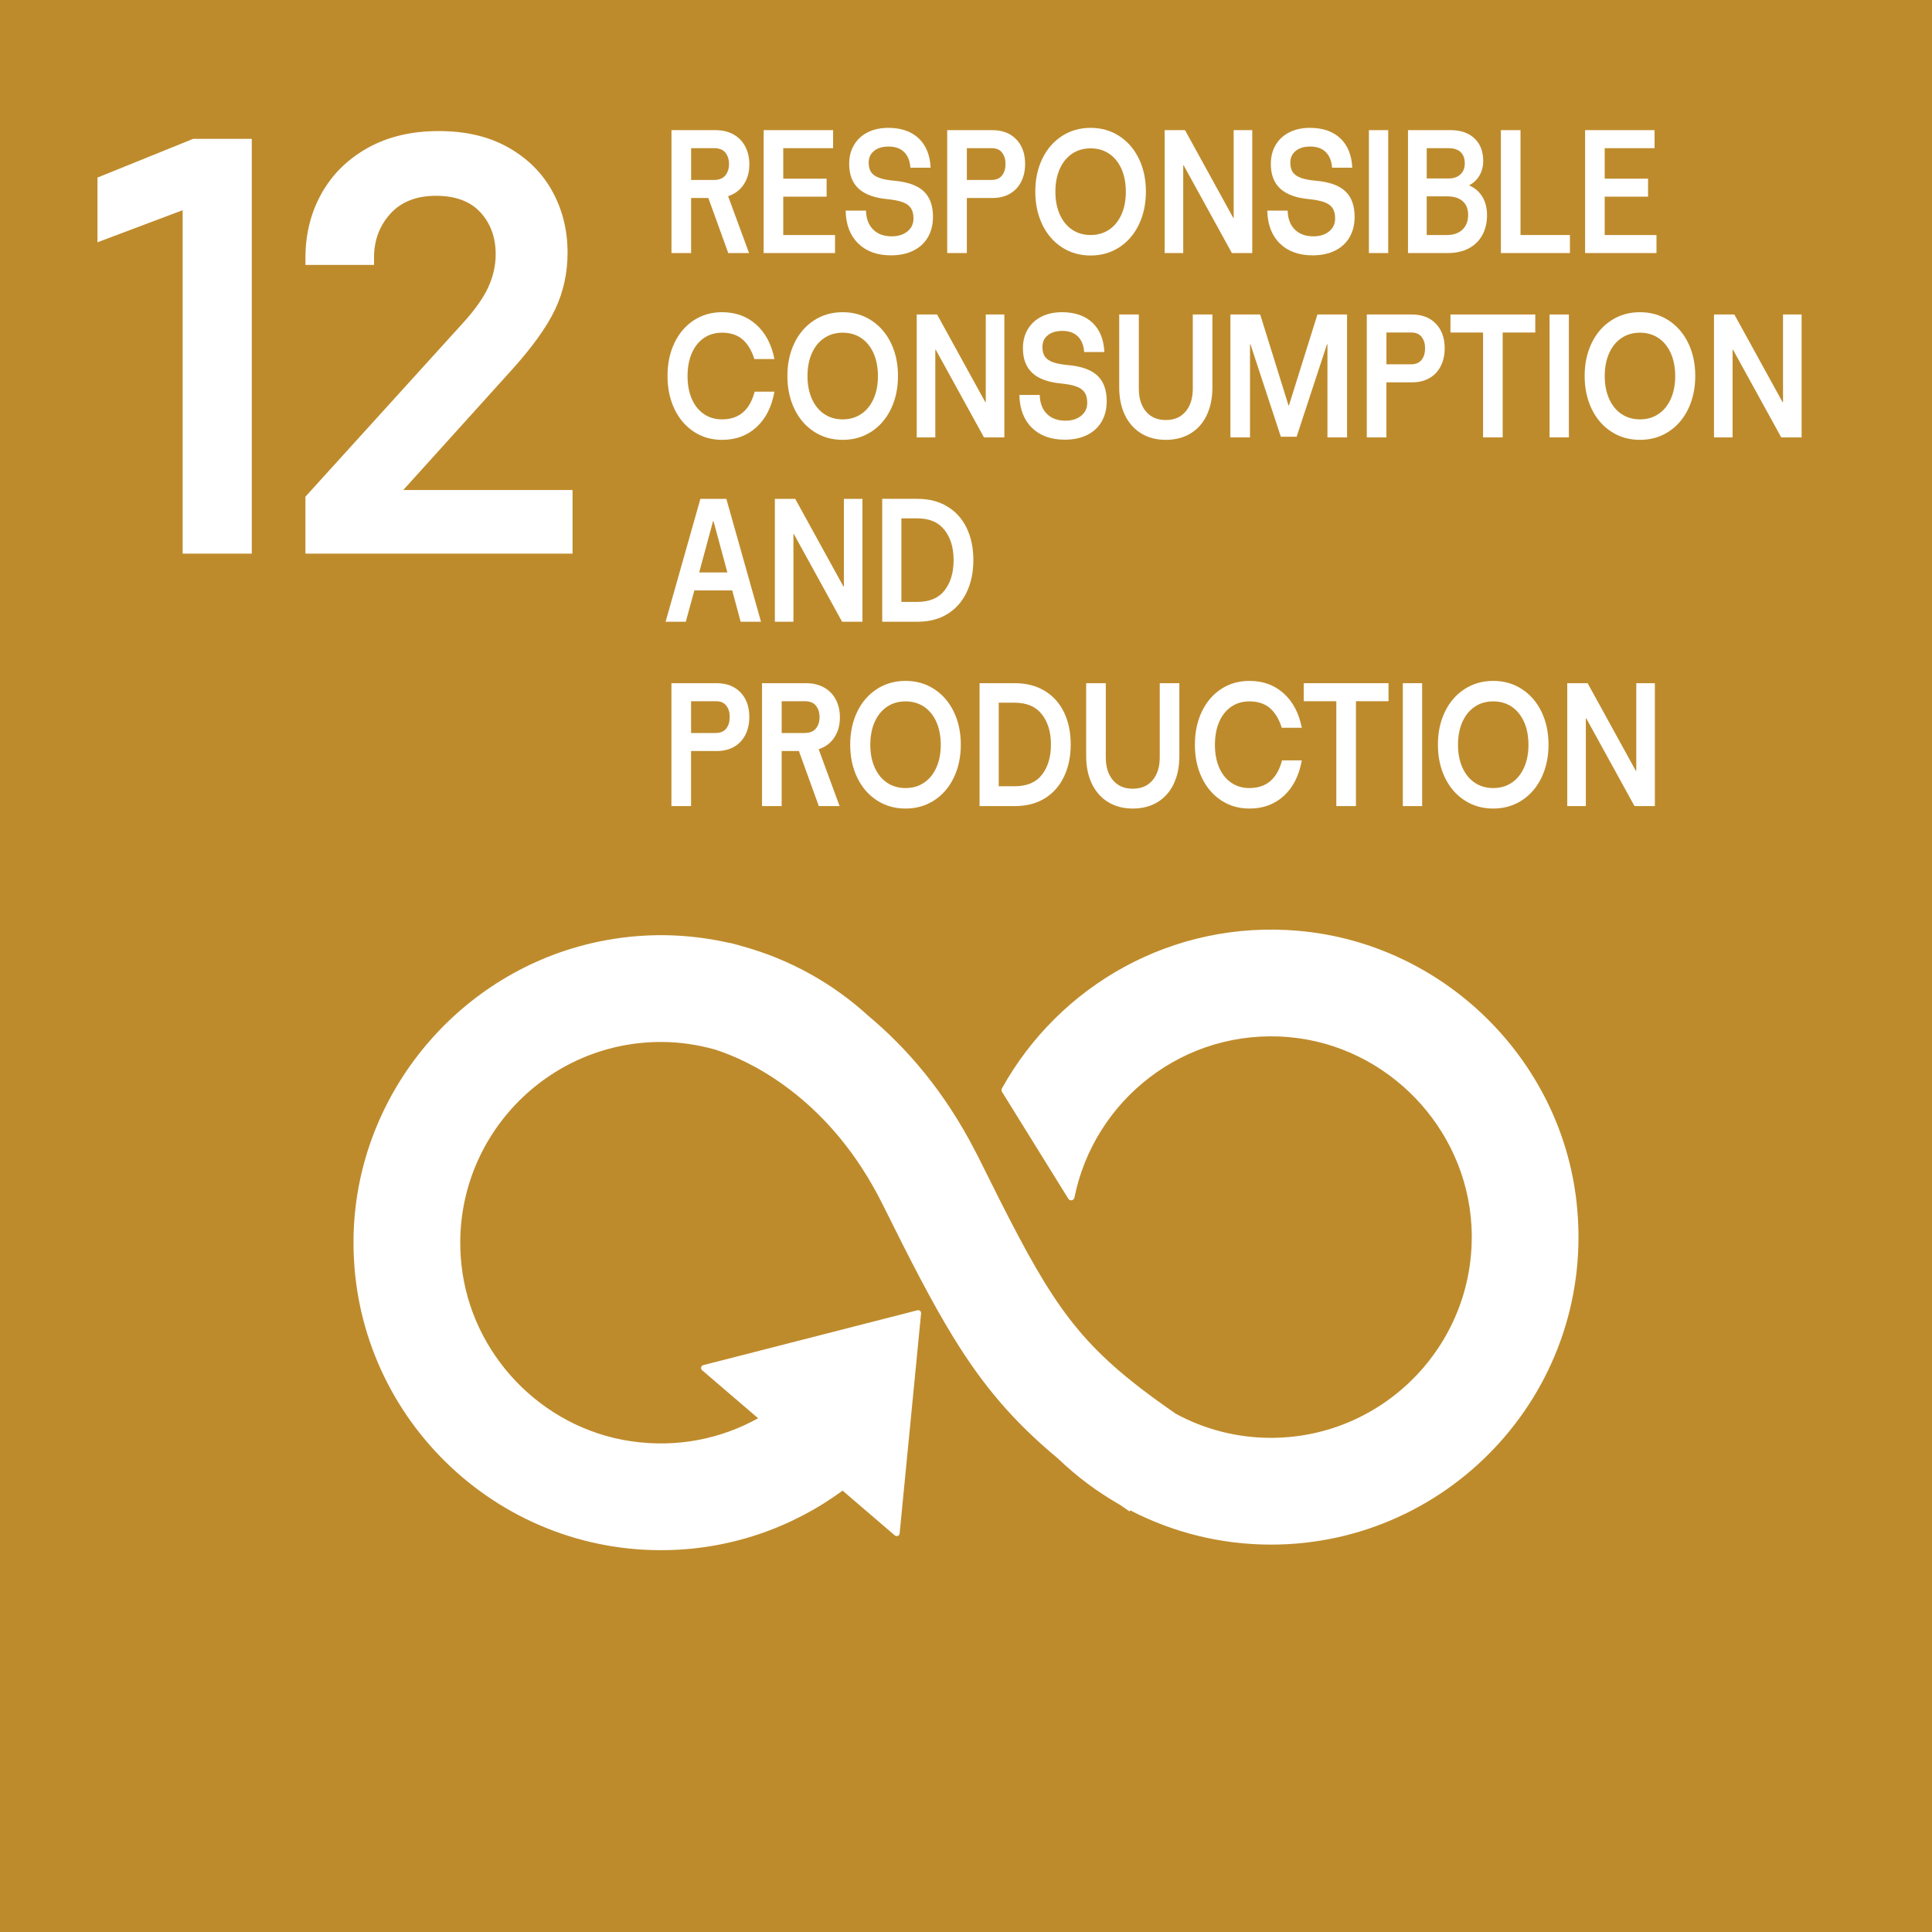 <?xml version="1.0" encoding="UTF-8"?>
<svg id="Layer_2" data-name="Layer 2" xmlns="http://www.w3.org/2000/svg" viewBox="0 0 943.22 943.22">
  <defs>
    <style>
      .cls-1 {
        fill: #fff;
      }

      .cls-1, .cls-2 {
        stroke-width: 0px;
      }

      .cls-2 {
        fill: #be8b2c;
      }
    </style>
  </defs>
  <g id="Layer_1-2" data-name="Layer 1">
    <rect class="cls-2" y="0" width="943.22" height="943.22"/>
    <path class="cls-1" d="M634.42,454.47c-62.19-5.62-117.55,26.95-145.26,76.89-.29.53-.28,1.18.04,1.7l32.37,52.19c.79,1.27,2.68.89,2.98-.58,9.55-47.6,53.57-82.88,104.88-78.32,47.93,4.26,86.34,44.13,88.95,92.18,3.06,56.49-42.02,103.44-97.86,103.44-16.79,0-32.6-4.25-46.43-11.73-8.27-5.71-15.47-10.99-21.88-16.14-32.53-26.15-44.76-49.07-74.55-109.13-.44-.89-.9-1.72-1.35-2.6-15.2-29.71-33.96-51.02-52.13-66.2-17.35-15.94-38.47-27.81-61.83-34.22-.98-.29-1.9-.56-2.67-.77-1.99-.54-3.28-.83-3.66-.92v.07c-20.24-4.6-41.94-5.26-64.42-.47-67.03,14.26-116.73,73.4-118.94,141.9-2.74,85.02,65.63,155.05,150.04,155.05,33.14,0,63.79-10.82,88.66-29.07l25.49,21.85c.88.76,2.25.21,2.36-.95l5.3-54.35,5.17-53.07c.1-.99-.82-1.78-1.78-1.53l-37,9.48-67.55,17.3c-1.13.29-1.46,1.72-.58,2.48l27.36,23.45c-18.07,10.04-39.6,14.58-62.35,11.18-43.41-6.5-77.74-42.33-82.48-85.97-6.4-58.91,39.77-108.92,97.41-108.92,9.13,0,17.93,1.35,26.32,3.69,1.32.37,2.57.91,3.87,1.33,8.07,2.94,20.95,8.84,35.04,20.05,14.6,11.61,30.36,28.82,43.04,54.38,13.25,26.7,23.78,47.34,34.52,64.82,14.29,23.26,29.05,40.87,51.02,59.11,9.04,8.7,19.15,16.27,30.13,22.51,1.62,1.11,3.12,2.18,4.8,3.31l.35-.52c20.61,10.66,43.96,16.72,68.72,16.72,88.43,0,159.25-76.86,149.16-167.28-7.82-70.07-65.05-125.98-135.27-132.33Z"/>
    <g>
      <path class="cls-1" d="M363.1,90.06c-1.82,2.75-4.37,4.65-7.63,5.72l10.22,27.76h-10.15l-9.72-26.88h-8.42v26.88h-9.58v-60h21.46c3.41,0,6.36.71,8.86,2.12,2.5,1.41,4.4,3.39,5.72,5.92,1.32,2.53,1.98,5.43,1.98,8.68,0,3.79-.91,7.05-2.74,9.8ZM337.4,87.86h11.09c2.54,0,4.42-.73,5.62-2.2,1.2-1.47,1.8-3.32,1.8-5.56s-.59-4.09-1.76-5.56c-1.18-1.47-3.01-2.2-5.51-2.2h-11.23v15.52Z"/>
      <path class="cls-1" d="M382.4,114.74h25.27v8.8h-34.85v-60h33.91v8.8h-24.34v14.88h21.17v8.8h-21.17v18.72Z"/>
      <path class="cls-1" d="M418.97,118.86c-3.94-3.87-5.98-9.21-6.12-16.04h9.94c.1,3.95,1.26,7.03,3.49,9.24,2.23,2.21,5.24,3.32,9.04,3.32,3.17,0,5.74-.8,7.7-2.4,1.97-1.6,2.95-3.71,2.95-6.32,0-2.08-.41-3.75-1.22-5-.82-1.25-2.14-2.23-3.96-2.92-1.83-.69-4.34-1.2-7.56-1.52-6.29-.59-10.97-2.29-14.04-5.12-3.07-2.83-4.61-6.85-4.61-12.08,0-3.52.79-6.61,2.38-9.28,1.58-2.67,3.82-4.72,6.7-6.16s6.21-2.16,10.01-2.16c6.24,0,11.17,1.69,14.8,5.08,3.62,3.39,5.58,8.17,5.87,14.36h-9.86c-.24-3.31-1.27-5.85-3.1-7.64-1.83-1.79-4.34-2.68-7.56-2.68-2.98,0-5.34.71-7.09,2.12-1.75,1.41-2.63,3.32-2.63,5.72,0,1.97.41,3.55,1.22,4.72.82,1.17,2.15,2.09,4,2.76s4.36,1.13,7.52,1.4c6.38.59,11.09,2.29,14.11,5.12,3.02,2.83,4.54,6.99,4.54,12.48,0,3.79-.83,7.11-2.48,9.96-1.66,2.85-4.03,5.04-7.13,6.56-3.1,1.52-6.71,2.28-10.84,2.28-6.77,0-12.12-1.93-16.06-5.8Z"/>
      <path class="cls-1" d="M496.19,68.06c2.86,3.01,4.28,7,4.28,11.96,0,3.25-.64,6.15-1.91,8.68-1.27,2.53-3.11,4.49-5.51,5.88-2.4,1.39-5.23,2.08-8.5,2.08h-12.53v26.88h-9.58v-60h22.03c4.94,0,8.84,1.51,11.7,4.52ZM489.21,85.66c1.13-1.47,1.69-3.35,1.69-5.64s-.55-4.01-1.66-5.48c-1.11-1.47-2.79-2.2-5.04-2.2h-12.17v15.52h11.95c2.35,0,4.09-.73,5.22-2.2Z"/>
      <path class="cls-1" d="M518.44,120.74c-4.1-2.67-7.3-6.37-9.58-11.12-2.28-4.75-3.42-10.11-3.42-16.08s1.14-11.32,3.42-16.04c2.28-4.72,5.47-8.41,9.58-11.08,4.1-2.67,8.77-4,14-4s9.9,1.33,14,4c4.1,2.67,7.3,6.36,9.58,11.08,2.28,4.72,3.42,10.07,3.42,16.04s-1.14,11.33-3.42,16.08c-2.28,4.75-5.47,8.45-9.58,11.12-4.1,2.67-8.77,4-14,4s-9.9-1.33-14-4ZM541.52,112.1c2.59-1.76,4.6-4.24,6.01-7.44,1.42-3.2,2.12-6.88,2.12-11.04s-.71-7.92-2.12-11.12c-1.42-3.2-3.42-5.68-6.01-7.44-2.59-1.76-5.62-2.64-9.07-2.64s-6.48.88-9.07,2.64c-2.59,1.76-4.6,4.24-6.01,7.44-1.42,3.2-2.12,6.91-2.12,11.12s.71,7.84,2.12,11.04c1.42,3.2,3.42,5.68,6.01,7.44,2.59,1.76,5.62,2.64,9.07,2.64s6.48-.88,9.07-2.64Z"/>
      <path class="cls-1" d="M568.59,123.54v-60h9.94l23.54,42.8h.22v-42.8h9.07v60h-9.94l-23.54-42.8h-.22v42.8h-9.07Z"/>
      <path class="cls-1" d="M624.82,118.86c-3.94-3.87-5.98-9.21-6.12-16.04h9.94c.1,3.95,1.26,7.03,3.49,9.24,2.23,2.21,5.24,3.32,9.04,3.32,3.17,0,5.74-.8,7.7-2.4,1.97-1.6,2.95-3.71,2.95-6.32,0-2.08-.41-3.75-1.22-5-.82-1.25-2.14-2.23-3.96-2.92-1.83-.69-4.34-1.2-7.56-1.52-6.29-.59-10.97-2.29-14.04-5.12-3.07-2.83-4.61-6.85-4.61-12.08,0-3.52.79-6.61,2.38-9.28,1.58-2.67,3.82-4.72,6.7-6.16s6.21-2.16,10.01-2.16c6.24,0,11.17,1.69,14.8,5.08,3.62,3.39,5.58,8.17,5.87,14.36h-9.86c-.24-3.31-1.27-5.85-3.1-7.64-1.83-1.79-4.34-2.68-7.56-2.68-2.98,0-5.34.71-7.09,2.12-1.75,1.41-2.63,3.32-2.63,5.72,0,1.97.41,3.55,1.22,4.72.82,1.17,2.15,2.09,4,2.76s4.36,1.13,7.52,1.4c6.38.59,11.09,2.29,14.11,5.12,3.02,2.83,4.54,6.99,4.54,12.48,0,3.79-.83,7.11-2.48,9.96-1.66,2.85-4.03,5.04-7.13,6.56-3.1,1.52-6.71,2.28-10.84,2.28-6.77,0-12.12-1.93-16.06-5.8Z"/>
      <path class="cls-1" d="M668.31,63.54h9.43v60h-9.43v-60Z"/>
      <path class="cls-1" d="M723.68,96.02c1.54,2.51,2.3,5.49,2.3,8.96,0,3.73-.77,7-2.3,9.8-1.54,2.8-3.74,4.96-6.62,6.48-2.88,1.52-6.24,2.28-10.08,2.28h-19.58v-60h20.81c4.94,0,8.83,1.35,11.66,4.04,2.83,2.69,4.25,6.36,4.25,11,0,2.67-.61,5.04-1.84,7.12s-2.92,3.68-5.08,4.8c2.78,1.17,4.94,3.01,6.48,5.52ZM713.1,74.26c-1.34-1.28-3.29-1.92-5.83-1.92h-10.73v14.8h10.66c2.45,0,4.38-.67,5.8-2,1.42-1.33,2.12-3.12,2.12-5.36,0-2.4-.67-4.24-2.02-5.52ZM713.99,112.1c1.85-1.76,2.77-4.13,2.77-7.12s-.89-5.19-2.66-6.76c-1.78-1.57-4.32-2.36-7.63-2.36h-9.94v18.88h9.86c3.21,0,5.75-.88,7.6-2.64Z"/>
      <path class="cls-1" d="M742.33,114.74h24.12v8.8h-33.7v-60h9.58v51.2Z"/>
      <path class="cls-1" d="M783.44,114.74h25.27v8.8h-34.85v-60h33.91v8.8h-24.34v14.88h21.17v8.8h-21.17v18.72Z"/>
      <path class="cls-1" d="M369.37,208.5c-4.51,4.16-10.13,6.24-16.85,6.24-5.18,0-9.79-1.33-13.82-4-4.03-2.67-7.18-6.36-9.43-11.08-2.26-4.72-3.38-10.09-3.38-16.12s1.13-11.4,3.38-16.12c2.26-4.72,5.4-8.4,9.43-11.04,4.03-2.64,8.64-3.96,13.82-3.96,6.62,0,12.19,2.03,16.7,6.08,4.51,4.05,7.46,9.65,8.86,16.8h-9.79c-1.34-4.27-3.29-7.48-5.83-9.64-2.54-2.16-5.86-3.24-9.94-3.24-3.41,0-6.38.88-8.93,2.64-2.54,1.76-4.5,4.24-5.87,7.44-1.37,3.2-2.05,6.91-2.05,11.12s.68,7.91,2.05,11.08c1.37,3.17,3.32,5.64,5.87,7.4,2.54,1.76,5.52,2.64,8.93,2.64,8.26,0,13.56-4.51,15.91-13.52h9.65c-1.3,7.36-4.2,13.12-8.71,17.28Z"/>
      <path class="cls-1" d="M397.41,210.74c-4.1-2.67-7.3-6.37-9.58-11.12-2.28-4.75-3.42-10.11-3.42-16.08s1.14-11.32,3.42-16.04c2.28-4.72,5.47-8.41,9.58-11.08,4.1-2.67,8.77-4,14-4s9.9,1.33,14,4c4.1,2.67,7.3,6.36,9.58,11.08,2.28,4.72,3.42,10.07,3.42,16.04s-1.14,11.33-3.42,16.08c-2.28,4.75-5.47,8.45-9.58,11.12-4.1,2.67-8.77,4-14,4s-9.9-1.33-14-4ZM420.49,202.1c2.59-1.76,4.6-4.24,6.01-7.44,1.42-3.2,2.12-6.88,2.12-11.04s-.71-7.92-2.12-11.12c-1.42-3.2-3.42-5.68-6.01-7.44-2.59-1.76-5.62-2.64-9.07-2.64s-6.48.88-9.07,2.64c-2.59,1.76-4.6,4.24-6.01,7.44-1.42,3.2-2.12,6.91-2.12,11.12s.71,7.84,2.12,11.04c1.42,3.2,3.42,5.68,6.01,7.44,2.59,1.76,5.62,2.64,9.07,2.64s6.48-.88,9.07-2.64Z"/>
      <path class="cls-1" d="M447.56,213.54v-60h9.94l23.54,42.8h.22v-42.8h9.07v60h-9.94l-23.54-42.8h-.22v42.8h-9.07Z"/>
      <path class="cls-1" d="M503.79,208.86c-3.94-3.87-5.98-9.21-6.12-16.04h9.94c.1,3.95,1.26,7.03,3.49,9.24,2.23,2.21,5.24,3.32,9.04,3.32,3.17,0,5.74-.8,7.7-2.4,1.97-1.6,2.95-3.71,2.95-6.32,0-2.08-.41-3.75-1.22-5-.82-1.25-2.14-2.23-3.96-2.92-1.83-.69-4.34-1.2-7.56-1.52-6.29-.59-10.97-2.29-14.04-5.12-3.07-2.83-4.61-6.85-4.61-12.08,0-3.52.79-6.61,2.38-9.28,1.58-2.67,3.82-4.72,6.7-6.16s6.21-2.16,10.01-2.16c6.24,0,11.17,1.69,14.8,5.08,3.62,3.39,5.58,8.17,5.87,14.36h-9.86c-.24-3.31-1.27-5.85-3.1-7.64-1.83-1.79-4.34-2.68-7.56-2.68-2.98,0-5.34.71-7.09,2.12-1.75,1.41-2.63,3.32-2.63,5.72,0,1.97.41,3.55,1.22,4.72.82,1.17,2.15,2.09,4,2.76s4.36,1.13,7.52,1.4c6.38.59,11.09,2.29,14.11,5.12,3.02,2.83,4.54,6.99,4.54,12.48,0,3.79-.83,7.11-2.48,9.96-1.66,2.85-4.03,5.04-7.13,6.56-3.1,1.52-6.71,2.28-10.84,2.28-6.77,0-12.12-1.93-16.06-5.8Z"/>
      <path class="cls-1" d="M589.15,202.7c-1.85,3.87-4.49,6.84-7.92,8.92-3.43,2.08-7.45,3.12-12.06,3.12s-8.56-1.04-11.99-3.12-6.08-5.05-7.96-8.92c-1.87-3.87-2.81-8.41-2.81-13.64v-35.52h9.58v36.24c0,4.64,1.16,8.35,3.49,11.12,2.33,2.77,5.55,4.16,9.68,4.16s7.36-1.39,9.68-4.16c2.33-2.77,3.49-6.48,3.49-11.12v-36.24h9.58v35.52c0,5.23-.92,9.77-2.77,13.64Z"/>
      <path class="cls-1" d="M600.7,213.54v-60h14.54l13.82,44.4h.22l13.9-44.4h14.47v60h-9.58v-45.44h-.22l-14.83,45.12h-7.7l-14.83-45.12h-.22v45.44h-9.58Z"/>
      <path class="cls-1" d="M701.03,158.06c2.86,3.01,4.28,7,4.28,11.96,0,3.25-.64,6.15-1.91,8.68-1.27,2.53-3.11,4.49-5.51,5.88-2.4,1.39-5.23,2.08-8.5,2.08h-12.53v26.88h-9.58v-60h22.03c4.94,0,8.84,1.51,11.7,4.52ZM694.05,175.66c1.13-1.47,1.69-3.35,1.69-5.64s-.55-4.01-1.66-5.48c-1.11-1.47-2.79-2.2-5.04-2.2h-12.17v15.52h11.95c2.35,0,4.09-.73,5.22-2.2Z"/>
      <path class="cls-1" d="M724.04,213.54v-51.2h-15.91v-8.8h41.4v8.8h-15.91v51.2h-9.58Z"/>
      <path class="cls-1" d="M756.51,153.54h9.43v60h-9.43v-60Z"/>
      <path class="cls-1" d="M786.64,210.74c-4.1-2.67-7.3-6.37-9.58-11.12-2.28-4.75-3.42-10.11-3.42-16.08s1.14-11.32,3.42-16.04c2.28-4.72,5.47-8.41,9.58-11.08,4.1-2.67,8.77-4,14-4s9.9,1.33,14,4c4.1,2.67,7.3,6.36,9.58,11.08,2.28,4.72,3.42,10.07,3.42,16.04s-1.14,11.33-3.42,16.08c-2.28,4.75-5.47,8.45-9.58,11.12-4.1,2.67-8.77,4-14,4s-9.9-1.33-14-4ZM809.72,202.1c2.59-1.76,4.6-4.24,6.01-7.44,1.42-3.2,2.12-6.88,2.12-11.04s-.71-7.92-2.12-11.12c-1.42-3.2-3.42-5.68-6.01-7.44-2.59-1.76-5.62-2.64-9.07-2.64s-6.48.88-9.07,2.64c-2.59,1.76-4.6,4.24-6.01,7.44-1.42,3.2-2.12,6.91-2.12,11.12s.71,7.84,2.12,11.04c1.42,3.2,3.42,5.68,6.01,7.44,2.59,1.76,5.62,2.64,9.07,2.64s6.48-.88,9.07-2.64Z"/>
      <path class="cls-1" d="M836.79,213.54v-60h9.94l23.54,42.8h.22v-42.8h9.07v60h-9.94l-23.54-42.8h-.22v42.8h-9.07Z"/>
      <path class="cls-1" d="M361.59,303.54l-4.1-15.28h-18.5l-4.18,15.28h-9.86l16.99-60h12.67l16.92,60h-9.94ZM341.36,279.46h13.75l-6.77-25.04h-.22l-6.77,25.04Z"/>
      <path class="cls-1" d="M378.29,303.54v-60h9.94l23.54,42.8h.22v-42.8h9.07v60h-9.94l-23.54-42.8h-.22v42.8h-9.07Z"/>
      <path class="cls-1" d="M462.53,247.3c4.13,2.51,7.27,6.01,9.43,10.52s3.24,9.72,3.24,15.64-1.09,11.16-3.28,15.72c-2.18,4.56-5.32,8.09-9.4,10.6-4.08,2.51-8.93,3.76-14.54,3.76h-17.28v-60h17.21c5.62,0,10.49,1.25,14.62,3.76ZM461.17,288.22c2.93-3.76,4.39-8.68,4.39-14.76s-1.48-10.93-4.43-14.72c-2.95-3.79-7.41-5.68-13.36-5.68h-7.7v40.8h7.78c5.95,0,10.39-1.88,13.32-5.64Z"/>
      <path class="cls-1" d="M361.55,338.06c2.86,3.01,4.28,7,4.28,11.96,0,3.25-.64,6.15-1.91,8.68-1.27,2.53-3.11,4.49-5.51,5.88-2.4,1.39-5.23,2.08-8.5,2.08h-12.53v26.88h-9.58v-60h22.03c4.94,0,8.84,1.51,11.7,4.52ZM354.57,355.66c1.13-1.47,1.69-3.35,1.69-5.64s-.55-4.01-1.66-5.48c-1.11-1.47-2.79-2.2-5.04-2.2h-12.17v15.52h11.95c2.35,0,4.09-.73,5.22-2.2Z"/>
      <path class="cls-1" d="M407.31,360.06c-1.82,2.75-4.37,4.65-7.63,5.72l10.22,27.76h-10.15l-9.72-26.88h-8.42v26.88h-9.58v-60h21.46c3.41,0,6.36.71,8.86,2.12,2.5,1.41,4.4,3.39,5.72,5.92,1.32,2.53,1.98,5.43,1.98,8.68,0,3.79-.91,7.05-2.74,9.8ZM381.61,357.86h11.09c2.54,0,4.42-.73,5.62-2.2,1.2-1.47,1.8-3.32,1.8-5.56s-.59-4.09-1.76-5.56c-1.18-1.47-3.01-2.2-5.51-2.2h-11.23v15.52Z"/>
      <path class="cls-1" d="M428.08,390.74c-4.1-2.67-7.3-6.37-9.58-11.12-2.28-4.75-3.42-10.11-3.42-16.08s1.14-11.32,3.42-16.04c2.28-4.72,5.47-8.41,9.58-11.08,4.1-2.67,8.77-4,14-4s9.9,1.33,14,4c4.1,2.67,7.3,6.36,9.58,11.08,2.28,4.72,3.42,10.07,3.42,16.04s-1.14,11.33-3.42,16.08c-2.28,4.75-5.47,8.45-9.58,11.12-4.1,2.67-8.77,4-14,4s-9.9-1.33-14-4ZM451.16,382.1c2.59-1.76,4.6-4.24,6.01-7.44,1.42-3.2,2.12-6.88,2.12-11.04s-.71-7.92-2.12-11.12c-1.42-3.2-3.42-5.68-6.01-7.44-2.59-1.76-5.62-2.64-9.07-2.64s-6.48.88-9.07,2.64c-2.59,1.76-4.6,4.24-6.01,7.44-1.42,3.2-2.12,6.91-2.12,11.12s.71,7.84,2.12,11.04c1.42,3.2,3.42,5.68,6.01,7.44,2.59,1.76,5.62,2.64,9.07,2.64s6.48-.88,9.07-2.64Z"/>
      <path class="cls-1" d="M510.06,337.3c4.13,2.51,7.27,6.01,9.43,10.52s3.24,9.72,3.24,15.64-1.09,11.16-3.28,15.72c-2.18,4.56-5.32,8.09-9.4,10.6-4.08,2.51-8.93,3.76-14.54,3.76h-17.28v-60h17.21c5.62,0,10.49,1.25,14.62,3.76ZM508.69,378.22c2.93-3.76,4.39-8.68,4.39-14.76s-1.48-10.93-4.43-14.72c-2.95-3.79-7.41-5.68-13.36-5.68h-7.7v40.8h7.78c5.95,0,10.39-1.88,13.32-5.64Z"/>
      <path class="cls-1" d="M573.02,382.7c-1.85,3.87-4.49,6.84-7.92,8.92-3.43,2.08-7.45,3.12-12.06,3.12s-8.56-1.04-11.99-3.12-6.08-5.05-7.96-8.92c-1.87-3.87-2.81-8.41-2.81-13.64v-35.52h9.58v36.24c0,4.64,1.16,8.35,3.49,11.12,2.33,2.77,5.55,4.16,9.68,4.16s7.36-1.39,9.68-4.16c2.33-2.77,3.49-6.48,3.49-11.12v-36.24h9.58v35.52c0,5.23-.92,9.77-2.77,13.64Z"/>
      <path class="cls-1" d="M626.84,388.5c-4.51,4.16-10.13,6.24-16.85,6.24-5.18,0-9.79-1.33-13.82-4-4.03-2.67-7.18-6.36-9.43-11.08-2.26-4.72-3.38-10.09-3.38-16.12s1.13-11.4,3.38-16.12c2.26-4.72,5.4-8.4,9.43-11.04,4.03-2.64,8.64-3.96,13.82-3.96,6.62,0,12.19,2.03,16.7,6.08,4.51,4.05,7.46,9.65,8.86,16.8h-9.79c-1.34-4.27-3.29-7.48-5.83-9.64-2.54-2.16-5.86-3.24-9.94-3.24-3.41,0-6.38.88-8.93,2.64-2.54,1.76-4.5,4.24-5.87,7.44-1.37,3.2-2.05,6.91-2.05,11.12s.68,7.91,2.05,11.08c1.37,3.17,3.32,5.64,5.87,7.4,2.54,1.76,5.52,2.64,8.93,2.64,8.26,0,13.56-4.51,15.91-13.52h9.65c-1.3,7.36-4.2,13.12-8.71,17.28Z"/>
      <path class="cls-1" d="M652.4,393.54v-51.2h-15.91v-8.8h41.4v8.8h-15.91v51.2h-9.58Z"/>
      <path class="cls-1" d="M684.87,333.54h9.43v60h-9.43v-60Z"/>
      <path class="cls-1" d="M715,390.74c-4.1-2.67-7.3-6.37-9.58-11.12-2.28-4.75-3.42-10.11-3.42-16.08s1.14-11.32,3.42-16.04c2.28-4.72,5.47-8.41,9.58-11.08,4.1-2.67,8.77-4,14-4s9.9,1.33,14,4c4.1,2.67,7.3,6.36,9.58,11.08,2.28,4.72,3.42,10.07,3.42,16.04s-1.14,11.33-3.42,16.08c-2.28,4.75-5.47,8.45-9.58,11.12-4.1,2.67-8.77,4-14,4s-9.9-1.33-14-4ZM738.08,382.1c2.59-1.76,4.6-4.24,6.01-7.44,1.42-3.2,2.12-6.88,2.12-11.04s-.71-7.92-2.12-11.12c-1.42-3.2-3.42-5.68-6.01-7.44-2.59-1.76-5.62-2.64-9.07-2.64s-6.48.88-9.07,2.64c-2.59,1.76-4.6,4.24-6.01,7.44-1.42,3.2-2.12,6.91-2.12,11.12s.71,7.84,2.12,11.04c1.42,3.2,3.42,5.68,6.01,7.44,2.59,1.76,5.62,2.64,9.07,2.64s6.48-.88,9.07-2.64Z"/>
      <path class="cls-1" d="M765.15,393.54v-60h9.94l23.54,42.8h.22v-42.8h9.07v60h-9.94l-23.54-42.8h-.22v42.8h-9.07Z"/>
    </g>
    <g>
      <path class="cls-1" d="M94.3,67.79h28.62v202.5h-33.75V102.62l-41.58,15.66v-31.59l46.71-18.9Z"/>
      <path class="cls-1" d="M279.52,239.24v31.05h-130.41v-27.81l76.41-84.24c6.12-6.66,10.4-12.64,12.83-17.96,2.43-5.31,3.65-10.67,3.65-16.07,0-8.28-2.48-15.12-7.43-20.52-4.95-5.4-12.2-8.1-21.73-8.1s-16.97,2.93-22.28,8.78c-5.31,5.85-7.96,13.01-7.96,21.46v3.51h-33.48v-3.51c0-11.52,2.61-21.96,7.83-31.32,5.22-9.36,12.73-16.78,22.54-22.28,9.81-5.49,21.37-8.24,34.7-8.24s24.44,2.66,33.88,7.96c9.45,5.31,16.65,12.47,21.6,21.47,4.95,9,7.42,18.99,7.42,29.97,0,9.9-2.03,19.13-6.08,27.67-4.05,8.55-11.12,18.41-21.2,29.57l-52.92,58.59h82.62Z"/>
    </g>
  </g>
</svg>